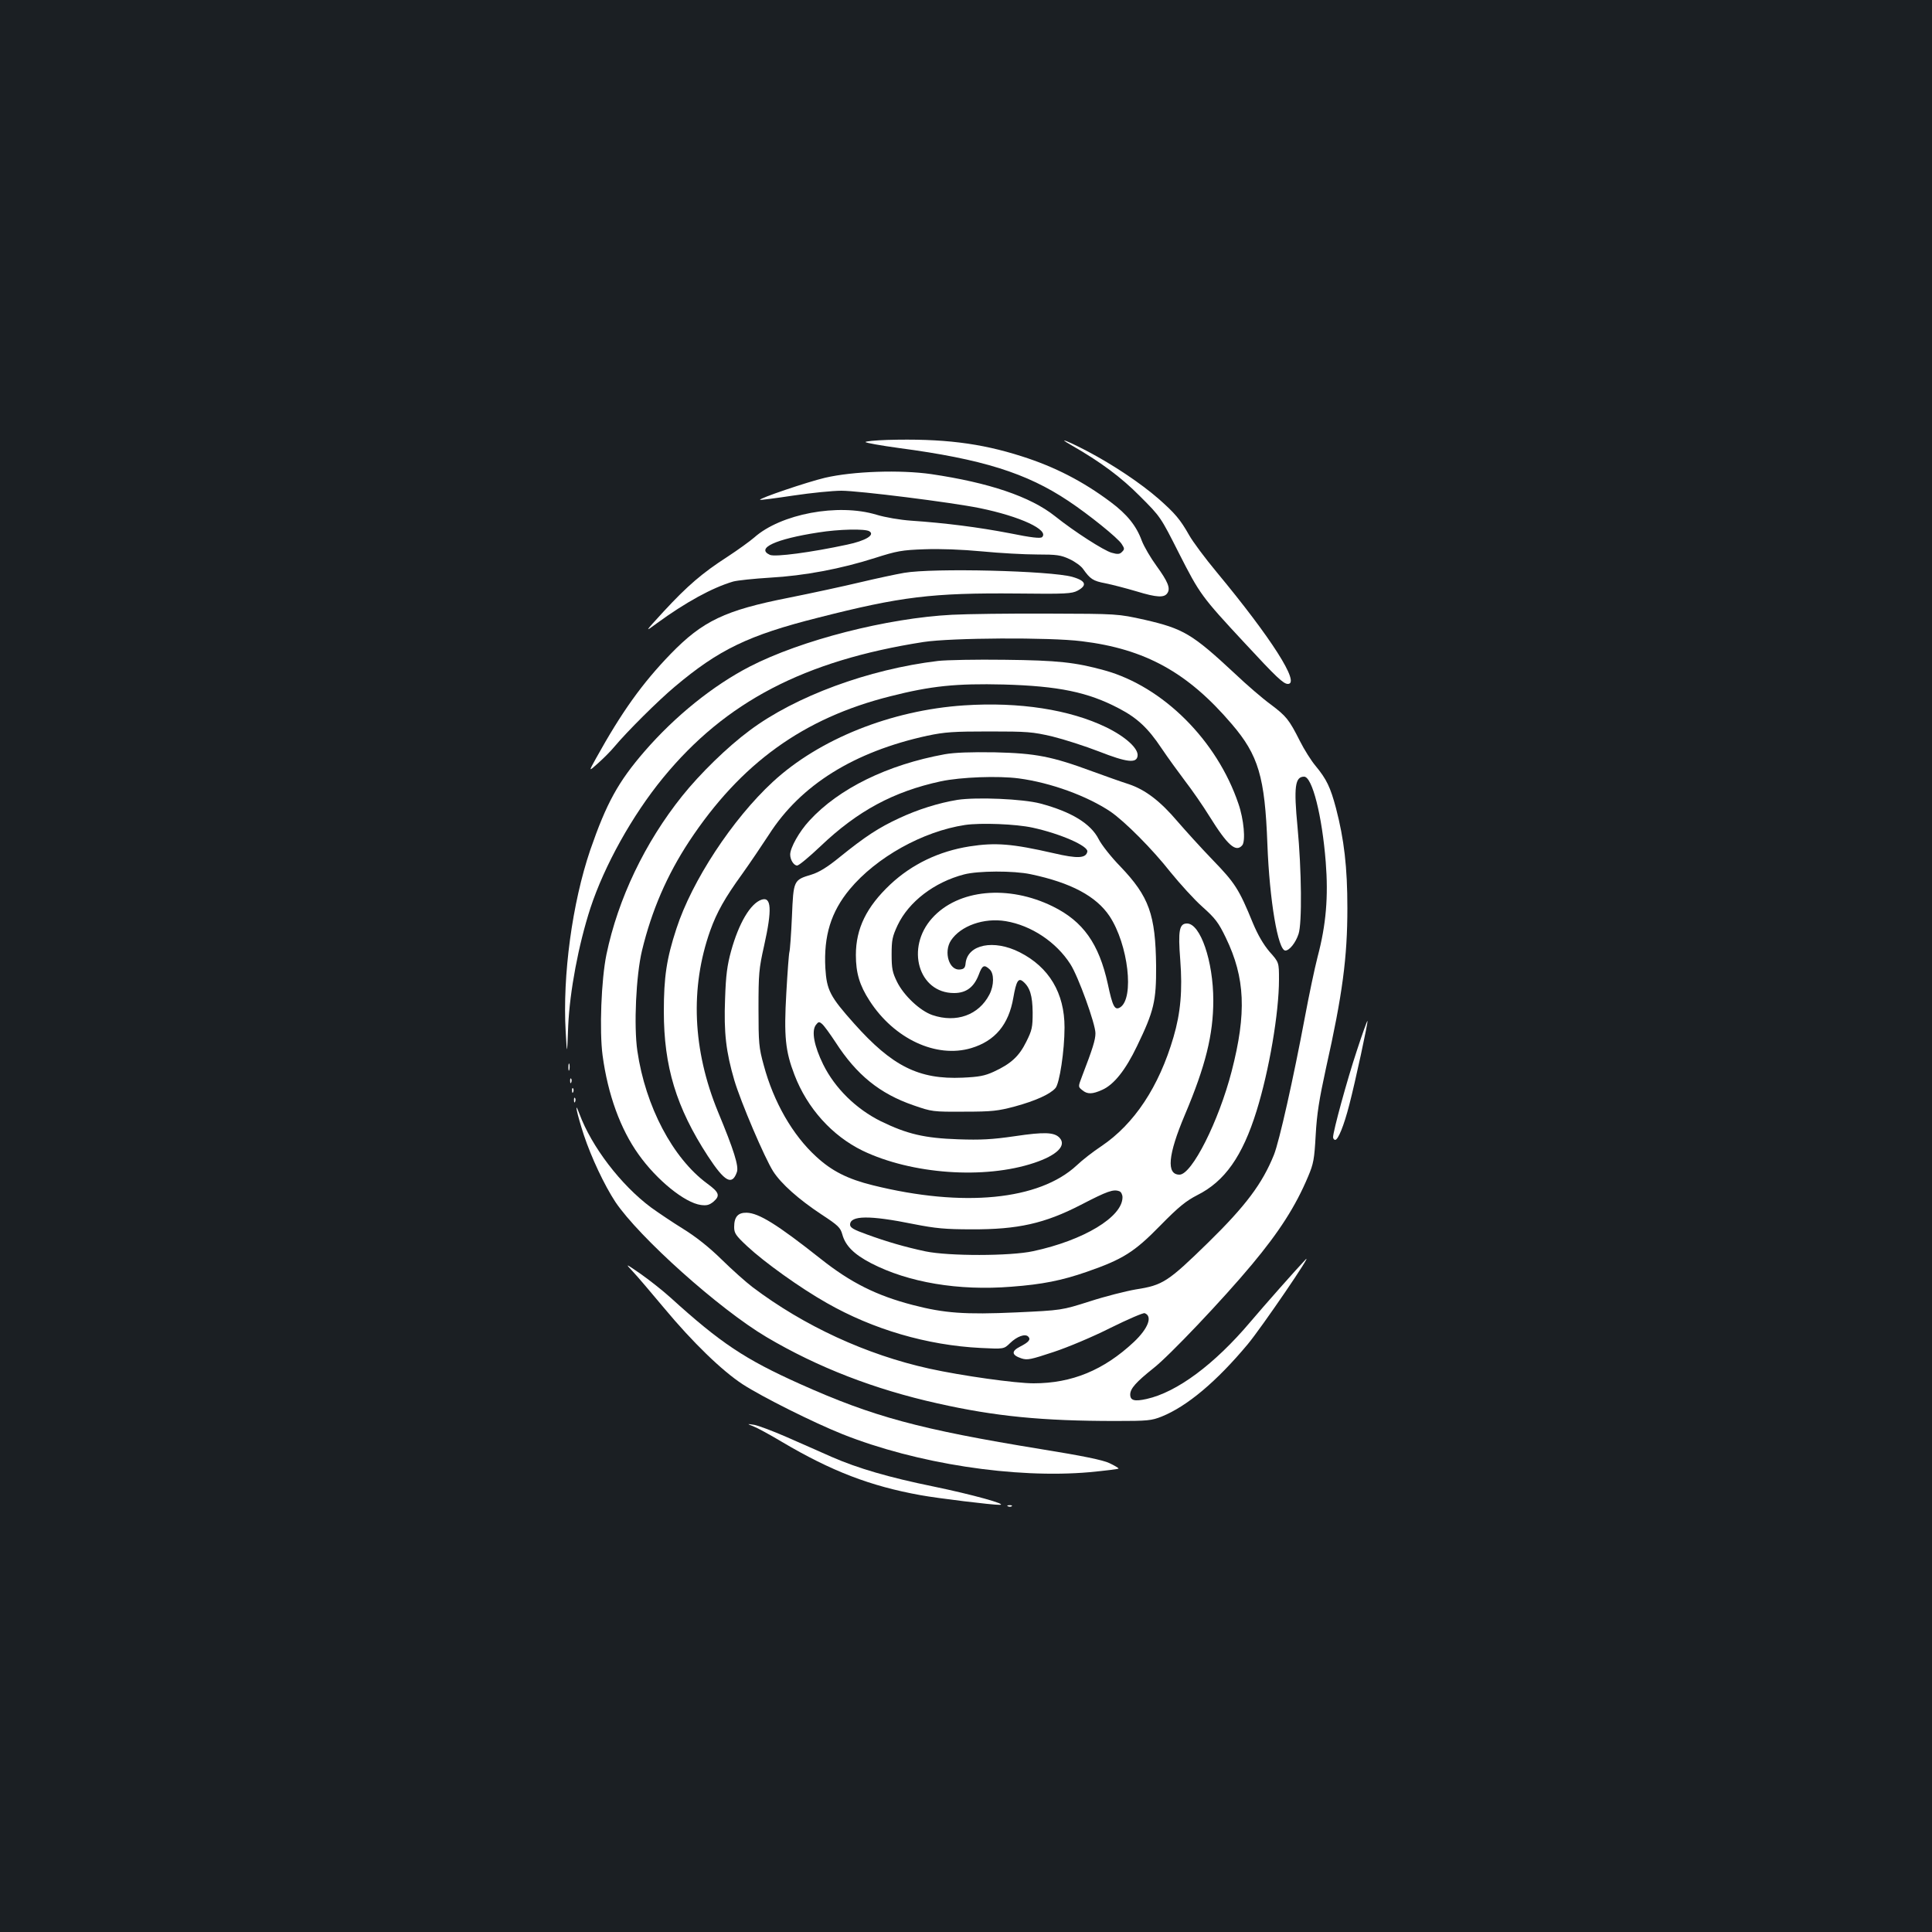 <?xml version="1.0" standalone="no"?>
<!DOCTYPE svg PUBLIC "-//W3C//DTD SVG 20010904//EN"
 "http://www.w3.org/TR/2001/REC-SVG-20010904/DTD/svg10.dtd">
<svg version="1.0" xmlns="http://www.w3.org/2000/svg"
 width="1000pt" height="1000pt" viewBox="0 0 1000 1000"
 preserveAspectRatio="xMidYMid meet">
<rect width="100%" height="100%" fill="#1b1f23"/>
<g transform="translate(0,1000) scale(0.1,-0.1)"
fill="#ffffff" stroke="none">
<path d="M4593 7723 c-62 -2 -113 -7 -113 -11 0 -4 78 -18 173 -31 430 -57
660 -129 877 -274 104 -69 257 -192 276 -223 15 -23 15 -27 2 -40 -12 -13 -23
-14 -54 -5 -40 11 -193 109 -293 189 -128 102 -343 174 -641 218 -161 23 -404
15 -550 -19 -93 -22 -343 -107 -336 -114 2 -2 79 8 172 22 93 14 205 25 249
25 90 0 569 -60 716 -90 210 -43 360 -113 323 -150 -8 -8 -55 -3 -168 20 -161
31 -333 53 -510 65 -57 4 -134 17 -180 31 -199 60 -495 4 -632 -118 -22 -19
-84 -64 -139 -100 -129 -83 -207 -150 -330 -283 -100 -109 -100 -109 -35 -61
148 108 286 184 395 216 22 6 108 15 190 20 179 10 369 46 544 102 113 36 139
41 256 45 83 3 191 -1 298 -11 92 -9 221 -16 285 -16 102 0 123 -3 168 -24 28
-13 60 -36 70 -51 37 -52 51 -62 115 -74 35 -7 108 -26 162 -42 105 -32 144
-34 160 -8 16 25 1 60 -57 140 -30 41 -64 99 -76 130 -28 77 -76 137 -162 201
-143 107 -289 182 -459 236 -215 69 -411 93 -696 85z m-93 -473 c30 -19 -20
-49 -115 -69 -186 -40 -373 -65 -400 -53 -74 34 29 82 251 116 105 17 243 20
264 6z"/>
<path d="M5543 7697 c154 -88 260 -167 358 -266 106 -106 106 -106 202 -296
107 -210 115 -222 340 -464 164 -177 200 -211 223 -211 66 0 -86 238 -368 578
-60 72 -124 158 -143 192 -46 81 -72 112 -158 188 -93 81 -235 176 -368 246
-103 54 -163 77 -86 33z"/>
<path d="M4680 7035 c-41 -7 -144 -29 -228 -49 -84 -20 -250 -56 -370 -80
-330 -65 -445 -120 -611 -291 -147 -152 -253 -300 -386 -540 -39 -70 -39 -70
11 -25 28 25 66 63 84 85 67 80 227 239 313 311 228 192 381 266 742 357 428
109 589 129 1030 125 252 -3 283 -1 313 15 51 28 42 51 -27 71 -114 32 -721
47 -871 21z"/>
<path d="M4928 6818 c-335 -17 -782 -131 -1049 -269 -189 -98 -384 -255 -542
-437 -137 -158 -198 -269 -282 -512 -93 -274 -144 -649 -127 -940 7 -125 7
-125 13 30 8 179 53 419 115 610 72 219 216 479 376 674 323 394 732 607 1348
703 143 22 654 25 819 4 329 -40 549 -162 776 -428 139 -162 172 -274 185
-623 11 -291 55 -550 93 -550 21 0 53 40 68 85 19 55 16 331 -5 554 -20 208
-13 261 34 261 42 0 93 -201 112 -442 14 -179 2 -324 -42 -490 -16 -62 -45
-201 -65 -308 -61 -325 -133 -646 -161 -717 -60 -149 -146 -264 -340 -454
-210 -205 -235 -221 -375 -243 -52 -9 -159 -36 -239 -62 -145 -46 -145 -46
-380 -57 -266 -12 -372 -4 -534 38 -189 49 -323 116 -479 240 -225 178 -319
236 -382 238 -45 1 -65 -21 -65 -74 0 -32 8 -44 68 -100 88 -82 273 -215 411
-293 240 -137 519 -219 797 -233 120 -6 120 -6 152 25 36 35 78 50 94 34 15
-15 3 -29 -42 -52 -47 -24 -44 -44 7 -61 31 -10 48 -6 166 33 73 24 204 79
295 125 91 45 170 79 177 76 42 -16 18 -79 -56 -149 -156 -146 -321 -214 -519
-214 -93 0 -372 39 -540 76 -326 72 -649 221 -915 422 -33 25 -105 89 -160
143 -65 64 -135 119 -200 159 -55 34 -129 84 -165 110 -157 117 -308 315 -371
485 -30 80 -12 -3 23 -110 39 -117 106 -259 163 -346 123 -183 538 -555 783
-700 264 -156 557 -270 885 -343 298 -67 541 -91 922 -91 166 0 185 2 238 23
131 53 283 180 445 374 71 85 346 488 299 438 -46 -48 -213 -237 -285 -322
-186 -220 -380 -364 -537 -399 -63 -14 -85 -8 -85 23 0 31 31 65 120 136 81
63 361 358 510 537 141 169 226 301 291 456 28 66 32 89 39 214 6 110 18 184
53 345 86 383 111 575 111 830 0 212 -17 356 -59 517 -29 109 -49 150 -105
218 -23 27 -60 86 -82 130 -56 111 -70 128 -151 189 -40 29 -124 101 -187 161
-219 204 -265 231 -465 277 -140 31 -140 31 -500 32 -198 1 -422 -2 -497 -6z"/>
<path d="M4855 6579 c-359 -43 -739 -183 -975 -360 -115 -85 -257 -224 -349
-339 -193 -241 -332 -532 -392 -820 -27 -131 -37 -395 -20 -523 27 -201 92
-381 186 -512 94 -133 240 -251 323 -262 31 -4 44 0 66 18 35 31 28 48 -35 94
-177 131 -318 398 -360 685 -19 129 -7 391 24 520 50 207 129 390 244 565 267
404 591 638 1041 751 212 54 342 67 587 61 283 -8 436 -39 597 -124 94 -49
150 -101 220 -206 33 -49 89 -126 123 -171 34 -44 91 -126 125 -181 94 -151
137 -189 170 -150 18 22 8 135 -20 215 -111 328 -390 606 -692 690 -152 42
-243 52 -518 55 -146 2 -301 -1 -345 -6z"/>
<path d="M4990 6349 c-377 -25 -750 -174 -990 -396 -209 -193 -419 -513 -499
-760 -51 -155 -65 -251 -65 -428 0 -285 64 -497 228 -749 87 -133 125 -154
150 -83 11 30 -15 113 -98 313 -131 319 -145 641 -40 937 34 95 76 170 166
294 40 56 102 148 138 203 164 257 440 429 820 512 91 19 134 22 320 22 198 0
224 -2 327 -26 61 -15 170 -50 242 -78 143 -56 194 -62 199 -23 6 38 -62 100
-163 149 -188 91 -449 132 -735 113z"/>
<path d="M4890 6096 c-296 -54 -548 -177 -701 -344 -52 -56 -99 -140 -99 -175
0 -28 19 -57 36 -57 9 0 63 45 121 100 192 183 378 283 623 336 104 22 297 29
403 15 166 -22 354 -91 475 -172 74 -51 216 -193 311 -314 49 -60 122 -141
165 -179 66 -59 83 -81 121 -160 100 -207 108 -389 30 -691 -67 -259 -206
-535 -270 -535 -69 0 -60 102 28 310 107 253 147 415 147 592 0 203 -67 398
-136 398 -40 0 -47 -36 -35 -189 12 -157 2 -273 -35 -399 -75 -257 -203 -450
-374 -565 -41 -27 -99 -72 -127 -99 -194 -180 -587 -219 -1055 -103 -130 32
-213 74 -293 148 -122 111 -221 283 -272 474 -25 90 -27 114 -27 293 0 180 2
205 29 325 42 188 38 256 -14 238 -57 -20 -117 -121 -157 -266 -20 -73 -27
-124 -31 -246 -7 -177 5 -276 48 -423 34 -114 157 -402 201 -471 41 -64 132
-145 250 -223 87 -57 98 -68 108 -104 16 -58 60 -102 148 -148 193 -100 453
-144 727 -122 160 12 260 32 390 77 187 65 246 102 380 239 97 99 134 128 192
158 142 71 234 201 307 436 65 209 116 507 116 680 0 89 0 89 -49 144 -32 38
-60 86 -86 148 -72 176 -92 207 -209 328 -61 63 -142 153 -181 198 -89 105
-166 164 -252 193 -38 12 -122 42 -188 66 -211 78 -294 94 -505 99 -127 2
-209 -1 -260 -10z m904 -2262 c9 -3 16 -18 16 -31 0 -102 -201 -223 -462 -279
-119 -26 -438 -26 -558 -1 -103 22 -198 49 -307 89 -64 23 -83 34 -83 49 0 48
99 50 330 3 112 -22 163 -27 300 -27 238 -1 377 30 565 127 137 71 168 82 199
70z"/>
<path d="M4956 5860 c-98 -16 -206 -50 -302 -95 -106 -49 -176 -95 -306 -200
-66 -54 -109 -80 -148 -92 -93 -28 -93 -29 -101 -218 -4 -90 -10 -172 -13
-182 -3 -10 -10 -105 -16 -212 -13 -225 -5 -302 42 -424 66 -173 195 -316 353
-393 254 -122 631 -149 888 -63 117 39 168 89 132 129 -27 30 -79 32 -233 9
-117 -17 -176 -20 -292 -16 -175 6 -264 27 -400 93 -129 64 -238 171 -299 294
-47 96 -62 173 -38 205 13 17 17 18 32 5 10 -8 41 -51 70 -95 109 -169 229
-266 403 -326 95 -33 100 -34 262 -33 147 0 176 4 263 27 106 29 182 63 210
95 21 23 47 194 47 314 0 178 -80 312 -232 389 -134 68 -269 41 -280 -56 -2
-24 -8 -31 -29 -33 -56 -7 -86 90 -47 150 50 76 171 119 284 100 132 -22 261
-108 334 -222 41 -63 130 -310 130 -358 0 -34 -14 -79 -69 -222 -21 -55 -21
-55 0 -72 27 -23 53 -22 104 1 61 27 121 103 180 226 88 182 100 233 99 415
-3 266 -36 359 -185 515 -48 49 -98 113 -112 141 -41 81 -141 142 -302 185
-91 24 -329 34 -429 19z m389 -144 c143 -31 289 -95 283 -124 -7 -35 -51 -37
-175 -8 -214 49 -300 56 -435 35 -158 -25 -298 -92 -410 -197 -123 -116 -178
-228 -178 -365 0 -93 19 -157 71 -237 127 -197 345 -299 526 -245 123 37 194
121 218 261 15 86 26 104 50 84 36 -30 49 -73 50 -160 0 -77 -3 -92 -33 -152
-37 -75 -79 -114 -168 -155 -48 -22 -77 -27 -162 -31 -226 -10 -364 59 -561
280 -125 140 -142 173 -149 287 -9 167 29 291 126 408 138 166 379 300 597
333 81 12 264 5 350 -14z m-10 -241 c209 -44 339 -114 408 -217 97 -147 129
-425 55 -472 -28 -17 -39 3 -64 121 -46 209 -128 324 -284 401 -231 114 -491
89 -625 -60 -139 -154 -71 -388 113 -388 63 0 103 30 128 95 18 49 28 54 56
28 24 -21 24 -83 -1 -131 -55 -106 -171 -148 -295 -106 -64 22 -148 101 -183
172 -24 49 -28 69 -28 142 0 75 4 93 31 151 58 122 190 223 344 263 72 19 256
20 345 1z"/>
<path d="M7023 4562 c-50 -150 -123 -417 -123 -448 0 -7 5 -14 11 -14 15 0 45
73 73 182 31 119 98 429 94 434 -2 1 -27 -68 -55 -154z"/>
<path d="M2942 4475 c0 -16 2 -22 5 -12 2 9 2 23 0 30 -3 6 -5 -1 -5 -18z"/>
<path d="M2951 4404 c0 -11 3 -14 6 -6 3 7 2 16 -1 19 -3 4 -6 -2 -5 -13z"/>
<path d="M2961 4354 c0 -11 3 -14 6 -6 3 7 2 16 -1 19 -3 4 -6 -2 -5 -13z"/>
<path d="M2971 4304 c0 -11 3 -14 6 -6 3 7 2 16 -1 19 -3 4 -6 -2 -5 -13z"/>
<path d="M3276 3418 c22 -23 94 -108 161 -188 148 -178 300 -325 407 -395 102
-66 366 -198 516 -258 384 -153 892 -231 1280 -197 82 8 150 16 150 19 -1 3
-22 16 -48 28 -33 16 -141 38 -352 72 -632 103 -871 168 -1250 338 -285 128
-410 211 -671 448 -41 37 -110 91 -154 122 -80 55 -80 55 -39 11z"/>
<path d="M3900 2617 c19 -7 85 -43 147 -80 255 -151 457 -229 718 -276 87 -16
374 -51 409 -50 48 1 -144 54 -343 95 -230 47 -391 94 -526 153 -60 27 -166
73 -236 104 -69 30 -143 58 -165 62 -39 6 -39 6 -4 -8z"/>
<path d="M5218 2203 c7 -3 16 -2 19 1 4 3 -2 6 -13 5 -11 0 -14 -3 -6 -6z"/>
</g>
</svg>
